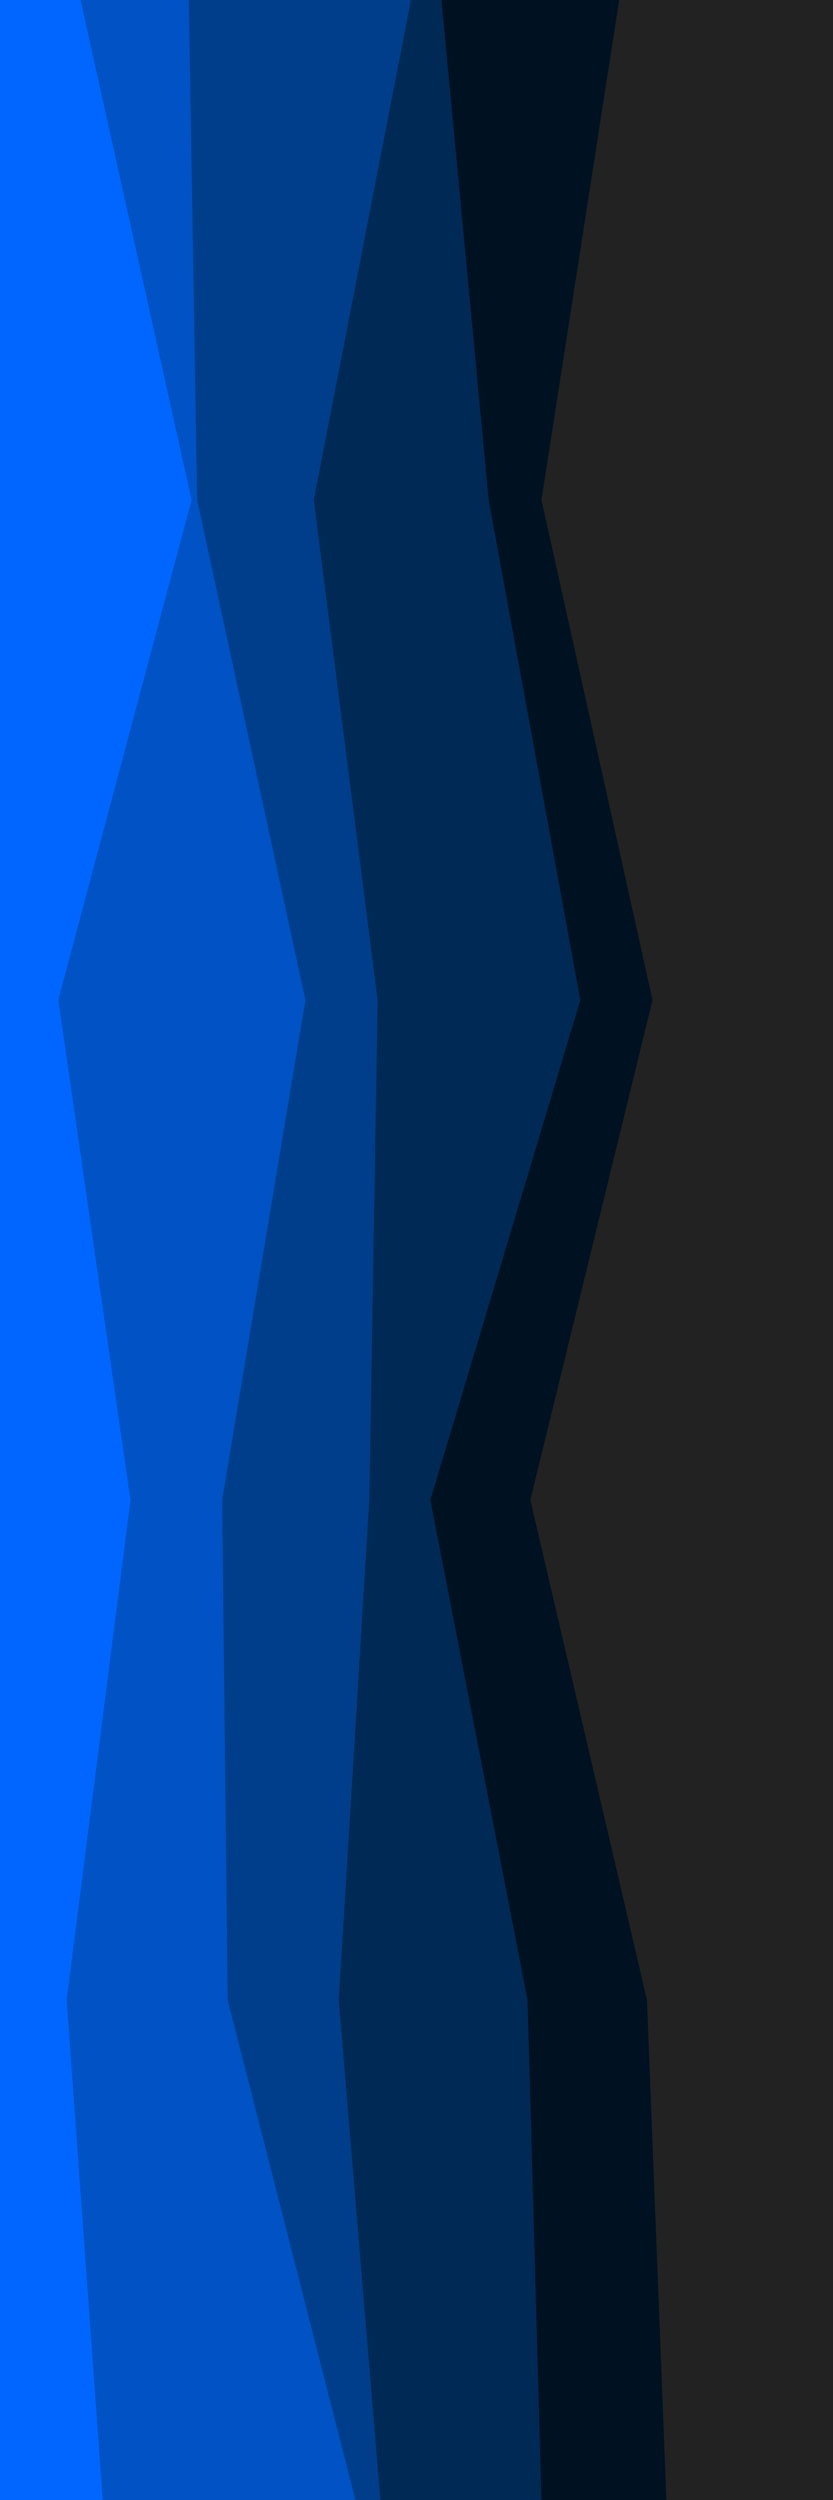 <svg id="visual" viewBox="0 0 300 900" width="300" height="900" xmlns="http://www.w3.org/2000/svg" xmlns:xlink="http://www.w3.org/1999/xlink" version="1.1"><rect x="0" y="0" width="300" height="900" fill="#222"></rect><path d="M223 0L195 180L235 360L191 540L233 720L240 900L0 900L0 720L0 540L0 360L0 180L0 0Z" fill="#001122"></path><path d="M159 0L176 180L209 360L155 540L190 720L195 900L0 900L0 720L0 540L0 360L0 180L0 0Z" fill="#002955"></path><path d="M148 0L113 180L136 360L133 540L122 720L137 900L0 900L0 720L0 540L0 360L0 180L0 0Z" fill="#003e8c"></path><path d="M68 0L71 180L110 360L80 540L82 720L128 900L0 900L0 720L0 540L0 360L0 180L0 0Z" fill="#0052c5"></path><path d="M29 0L69 180L21 360L47 540L24 720L37 900L0 900L0 720L0 540L0 360L0 180L0 0Z" fill="#0066ff"></path></svg>